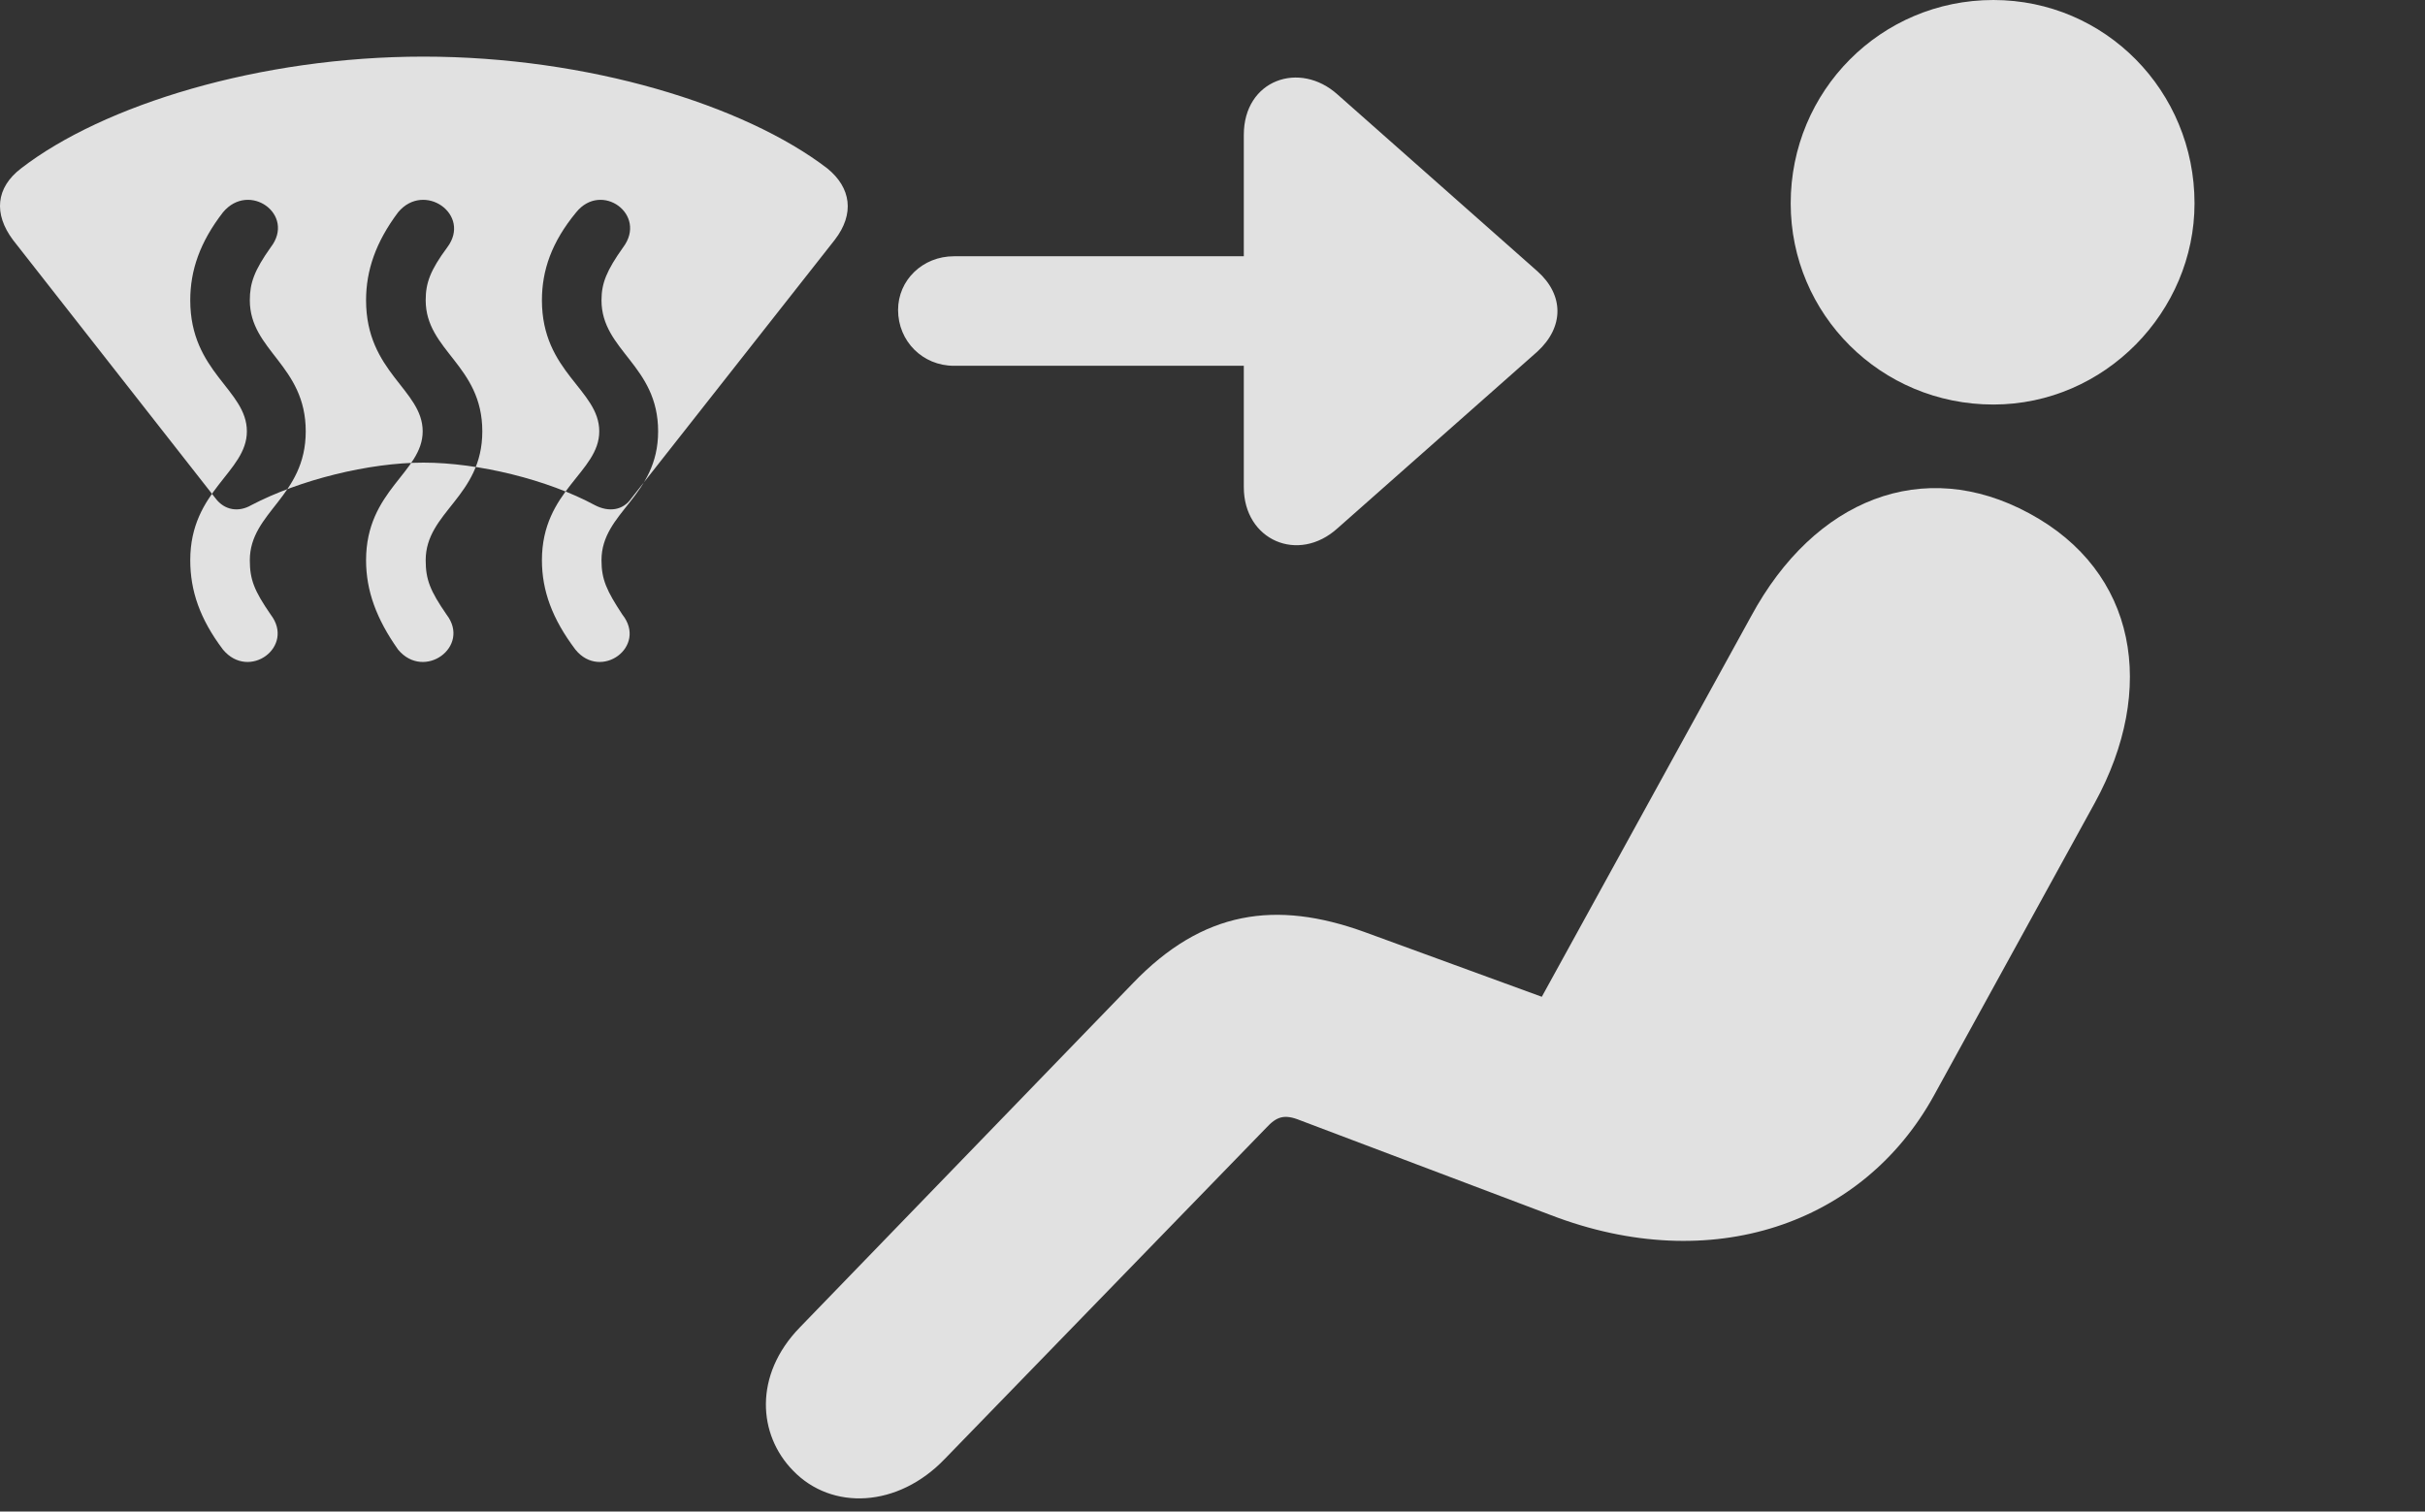 <?xml version="1.0" encoding="UTF-8"?>
<!--Generator: Apple Native CoreSVG 326-->
<!DOCTYPE svg
PUBLIC "-//W3C//DTD SVG 1.1//EN"
       "http://www.w3.org/Graphics/SVG/1.1/DTD/svg11.dtd">
<svg version="1.1" xmlns="http://www.w3.org/2000/svg" xmlns:xlink="http://www.w3.org/1999/xlink" viewBox="0 0 44.497 27.74">
 <rect x="0" y="0" width="44.497" height="27.74" fill="#333333" stroke="none"/>
 <g>
  <rect height="27.74" opacity="0" width="44.497" x="0" y="0"/>
  <path d="M36.577 7.424C38.627 7.424 40.268 5.715 40.268 3.732C40.268 1.668 38.627 0 36.577 0C34.512 0 32.858 1.668 32.858 3.732C32.858 5.77 34.512 7.424 36.577 7.424ZM14.551 26.988C15.262 27.727 16.479 27.672 17.34 26.77L23.233 20.699C23.424 20.494 23.561 20.439 23.862 20.562L28.455 22.299C31.409 23.434 34.184 22.463 35.483 20.111L38.436 14.738C39.584 12.646 39.215 10.486 37.233 9.42C35.291 8.367 33.295 9.16 32.133 11.307L28.291 18.293L25.037 17.104C23.41 16.516 22.071 16.707 20.785 18.047L14.674 24.363C13.826 25.238 13.909 26.332 14.551 26.988Z" fill="white" fill-opacity="0.85"/>
  <path d="M0.237 4.402L3.955 9.146C4.119 9.365 4.379 9.406 4.612 9.27C5.5 8.805 6.772 8.49 7.77 8.49C8.782 8.49 10.053 8.805 10.914 9.27C11.174 9.406 11.434 9.365 11.584 9.146L15.317 4.402C15.686 3.924 15.617 3.445 15.18 3.09C13.662 1.928 10.791 1.039 7.77 1.039C4.762 1.039 1.891 1.928 0.387 3.09C-0.078 3.445-0.119 3.924 0.237 4.402ZM4.092 11.922C3.668 11.361 3.491 10.842 3.491 10.281C3.491 8.996 4.53 8.668 4.53 7.916C4.53 7.15 3.491 6.836 3.491 5.51C3.491 4.963 3.668 4.443 4.092 3.896C4.571 3.322 5.432 3.938 4.967 4.539C4.666 4.963 4.584 5.195 4.584 5.51C4.584 6.439 5.61 6.699 5.61 7.916C5.61 9.119 4.584 9.393 4.584 10.281C4.584 10.637 4.666 10.842 4.967 11.279C5.418 11.867 4.571 12.496 4.092 11.922ZM7.305 11.922C6.908 11.361 6.717 10.842 6.717 10.281C6.717 8.996 7.756 8.668 7.756 7.916C7.756 7.15 6.717 6.836 6.717 5.51C6.717 4.963 6.895 4.443 7.305 3.896C7.783 3.322 8.658 3.938 8.207 4.539C7.893 4.963 7.811 5.195 7.811 5.51C7.811 6.439 8.85 6.699 8.85 7.916C8.85 9.119 7.811 9.393 7.811 10.281C7.811 10.637 7.893 10.842 8.194 11.279C8.645 11.867 7.783 12.496 7.305 11.922ZM10.559 11.922C10.135 11.361 9.944 10.842 9.944 10.281C9.944 8.996 10.996 8.668 10.996 7.916C10.996 7.15 9.944 6.836 9.944 5.51C9.944 4.963 10.121 4.443 10.573 3.896C11.037 3.322 11.885 3.938 11.434 4.539C11.133 4.963 11.037 5.195 11.037 5.51C11.037 6.439 12.076 6.699 12.076 7.916C12.076 9.119 11.037 9.393 11.037 10.281C11.037 10.637 11.133 10.842 11.42 11.279C11.885 11.867 11.024 12.496 10.559 11.922ZM16.479 5.688C16.479 6.262 16.93 6.713 17.504 6.713L22.823 6.713L22.823 8.941C22.823 9.912 23.821 10.35 24.545 9.693L28.209 6.453C28.701 6.002 28.701 5.414 28.209 4.977L24.545 1.736C23.848 1.107 22.823 1.463 22.823 2.475L22.823 4.703L17.504 4.703C16.93 4.703 16.479 5.141 16.479 5.688Z" fill="white" fill-opacity="0.85"/>
 </g>
</svg>
